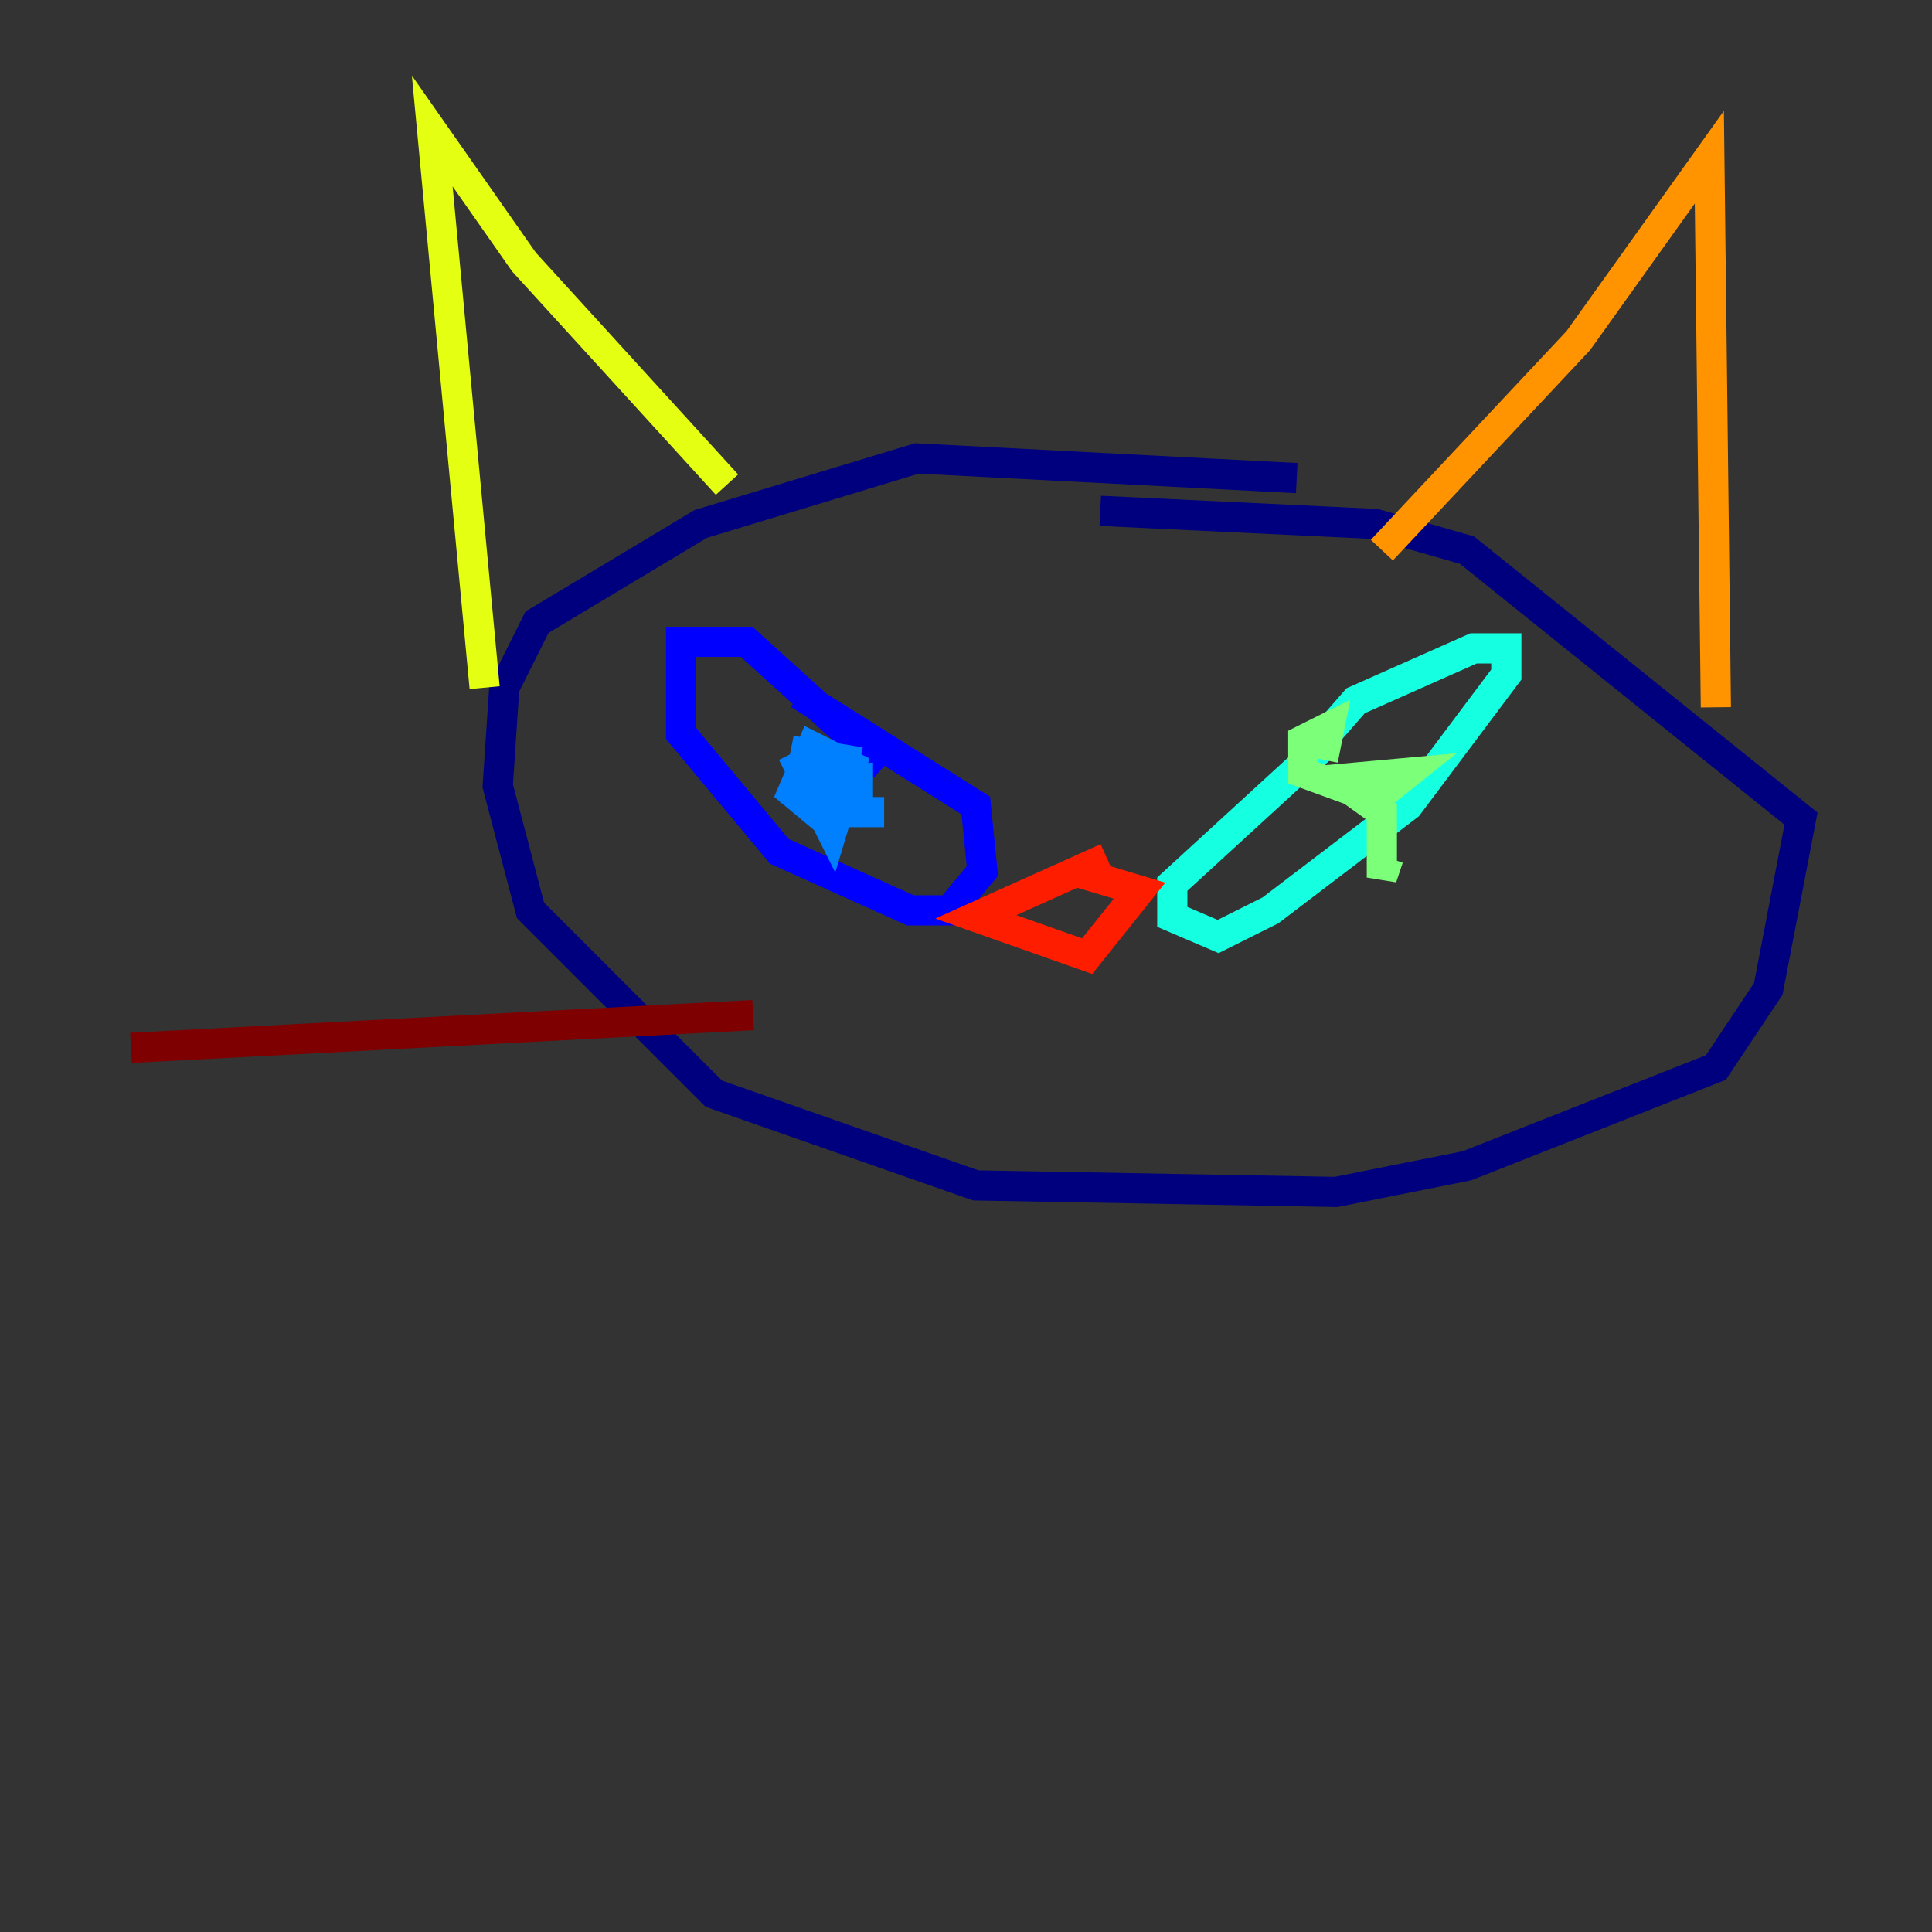 <?xml version="1.0" encoding="utf-8" ?>
<svg baseProfile="tiny" height="128" version="1.2" viewBox="0,0,128,128" width="128" xmlns="http://www.w3.org/2000/svg" xmlns:ev="http://www.w3.org/2001/xml-events" xmlns:xlink="http://www.w3.org/1999/xlink"><rect x="0" y="0" width="128" height="128" fill="#333333" stroke="none"/><defs /><polyline fill="none" points="85.912,31.675 60.746,30.373 46.427,34.712 35.58,41.22 33.41,45.559 32.976,52.068 35.146,60.312 47.295,72.461 64.651,78.536 88.515,78.969 97.193,77.234 113.681,70.725 117.153,65.519 119.322,54.237 97.193,36.447 91.119,34.712 72.895,33.844" stroke="#00007f" stroke-width="2" /><polyline fill="none" points="58.576,50.766 49.464,42.522 45.125,42.522 45.125,48.597 51.634,56.407 60.312,60.312 62.915,60.312 65.085,57.709 64.651,53.37 52.936,45.993" stroke="#0000ff" stroke-width="2" /><polyline fill="none" points="52.502,49.898 55.105,55.105 56.407,50.766 53.803,49.464 52.502,52.502 55.105,54.671 55.973,50.332 53.37,49.898 52.936,52.068 56.841,51.634 56.841,53.803 58.576,53.803" stroke="#0080ff" stroke-width="2" /><polyline fill="none" points="88.081,49.031 77.668,58.576 77.668,60.746 80.705,62.047 84.176,60.312 93.288,53.37 99.797,44.691 99.797,42.956 97.627,42.956 89.817,46.427 86.78,49.898" stroke="#15ffe1" stroke-width="2" /><polyline fill="none" points="87.647,50.332 88.081,48.163 86.346,49.031 86.346,51.2 91.119,52.936 93.288,51.2 88.515,51.634 91.552,53.803 91.552,58.142 91.986,56.841" stroke="#7cff79" stroke-width="2" /><polyline fill="none" points="48.163,32.108 34.712,17.356 28.637,8.678 32.108,45.559" stroke="#e4ff12" stroke-width="2" /><polyline fill="none" points="91.552,36.447 104.57,22.563 113.248,10.414 113.681,46.861" stroke="#ff9400" stroke-width="2" /><polyline fill="none" points="73.329,56.841 64.651,60.746 72.027,63.349 75.498,59.01 71.159,57.709" stroke="#ff1d00" stroke-width="2" /><polyline fill="none" points="49.898,67.254 8.678,69.424" stroke="#7f0000" stroke-width="2" /></svg>